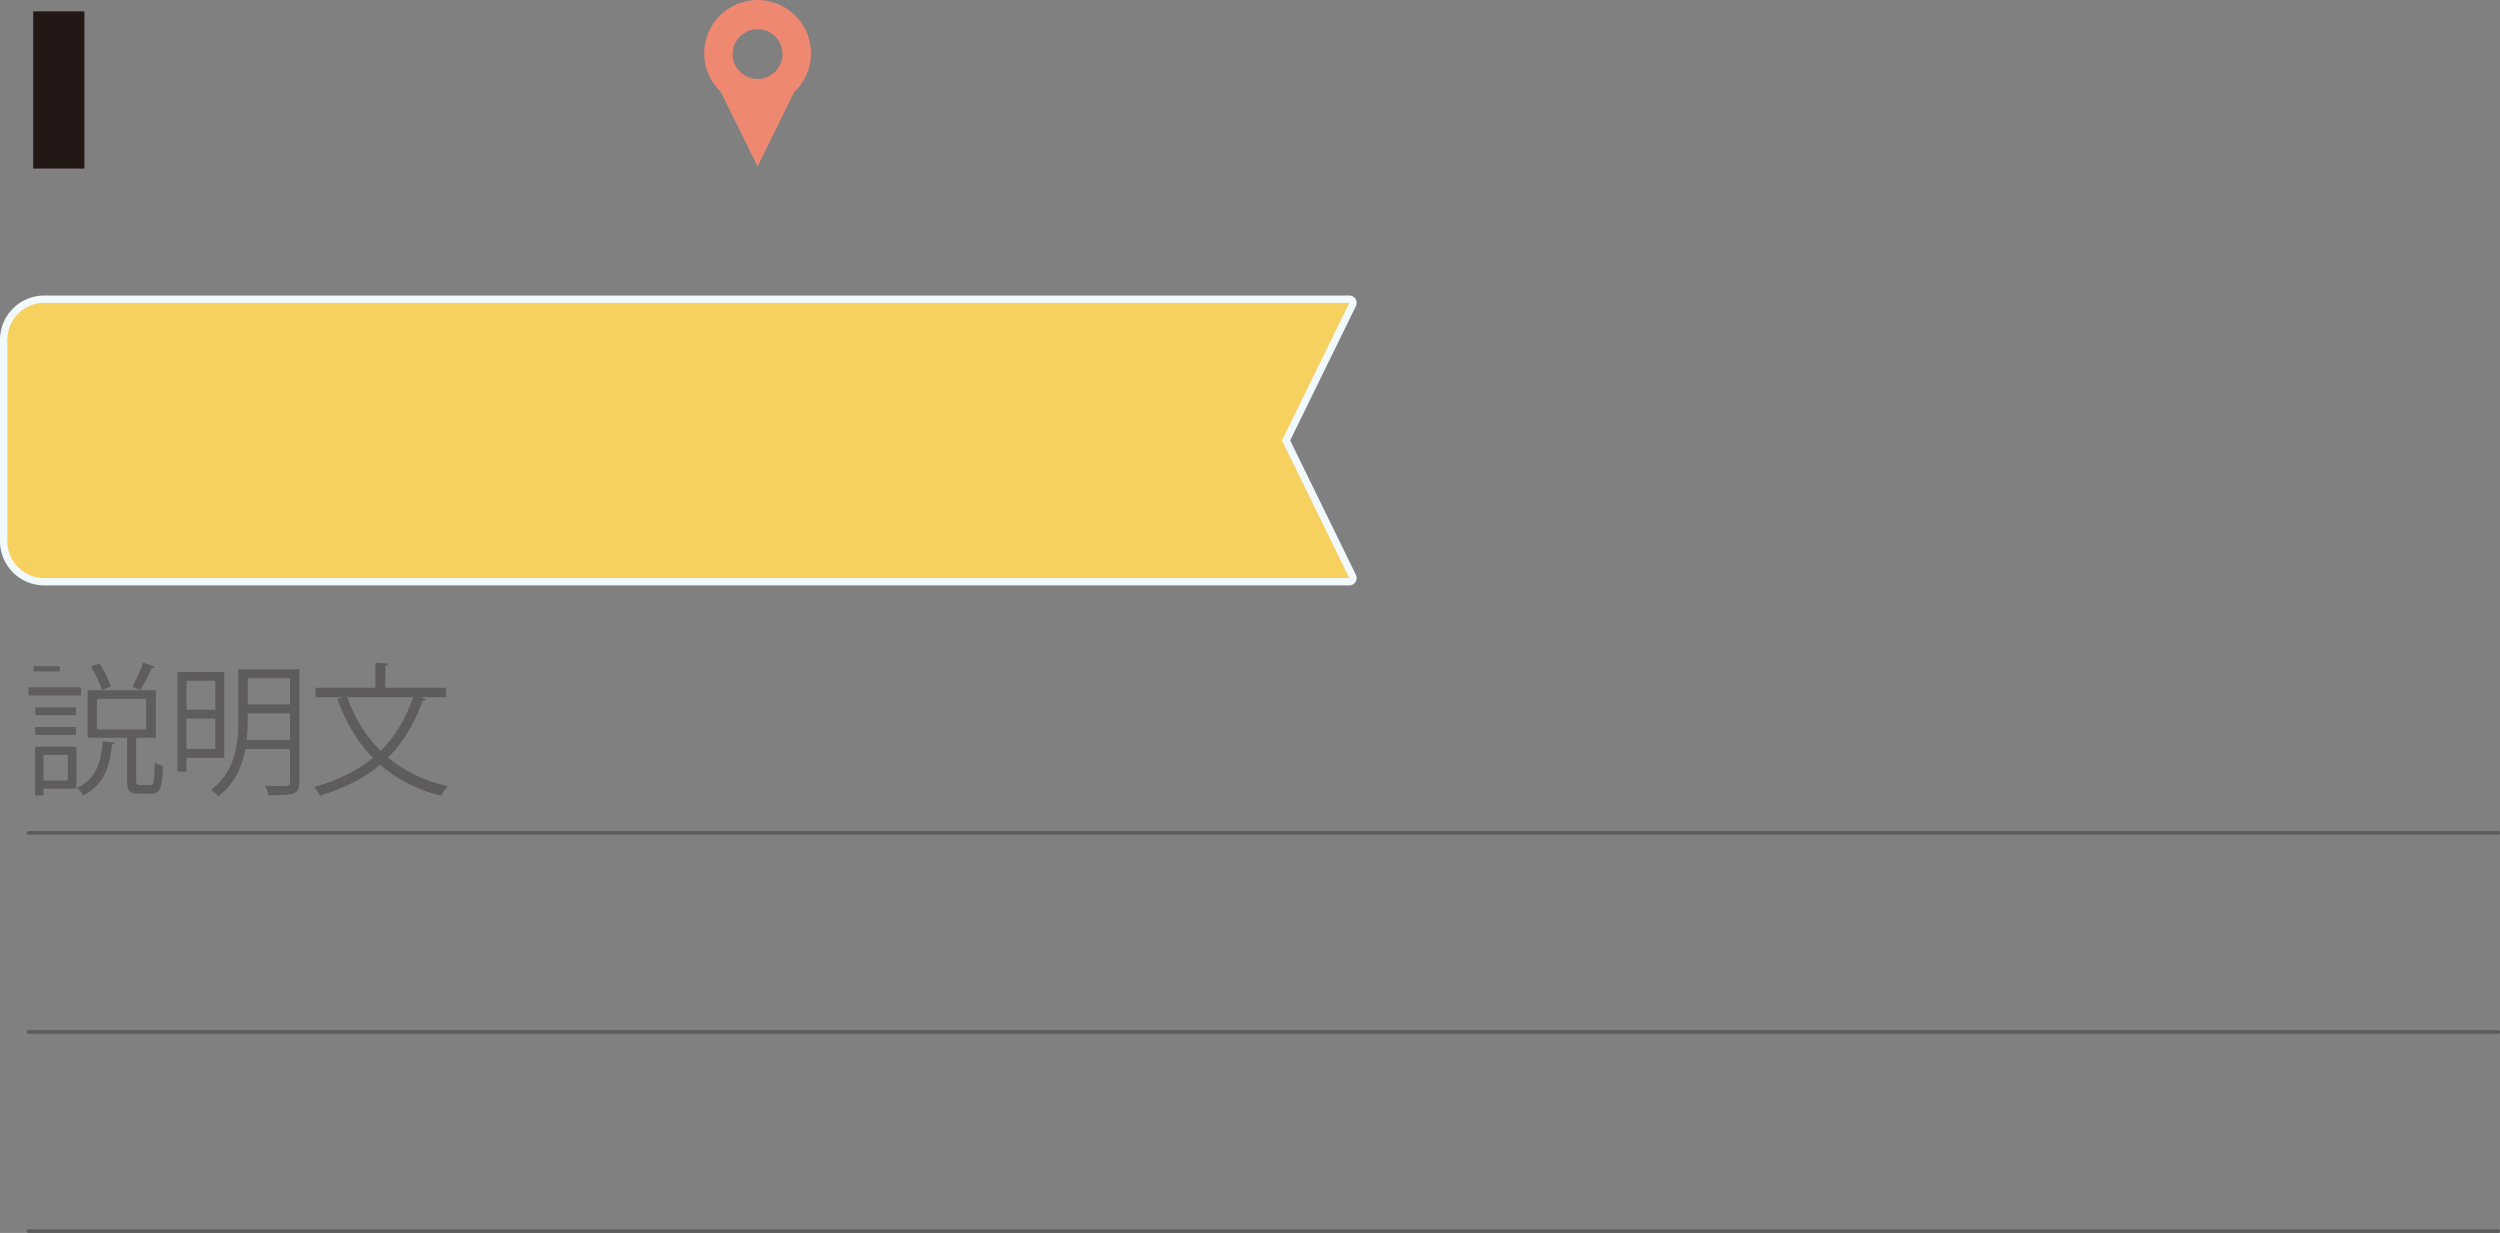<?xml version="1.0" encoding="UTF-8"?><svg id="_レイヤー_2" xmlns="http://www.w3.org/2000/svg" viewBox="0 0 682.43 336.56"><rect x="0" y="0" width="682.43" height="336.56" fill="#808080" stroke="none"/><defs><style>.cls-1{fill:#5e5c5c;}.cls-2{fill:none;stroke:#5e5c5c;stroke-linecap:round;stroke-miterlimit:10;}.cls-3{fill:#ef8871;}.cls-4{fill:#f2f9fd;}.cls-5{fill:#f7d15f;}.cls-6{fill:#231815;}</style></defs><g id="map"><g id="_説明"><rect class="cls-6" x="9.07" y="3.1" width="13.97" height="42.91"/><g><path class="cls-5" d="M12.06,158.81c-6.1,0-11.06-4.96-11.06-11.06v-55.01c0-6.1,4.96-11.06,11.06-11.06H368.33c.34,0,.67,.18,.85,.47s.2,.66,.05,.97l-18.17,37.12,18.17,37.12c.15,.31,.13,.68-.05,.97-.18,.29-.5,.47-.85,.47H12.06Z"/><path class="cls-4" d="M368.33,82.68l-18.38,37.56,18.38,37.56H12.06c-5.56,0-10.06-4.5-10.06-10.06v-55.01c0-5.56,4.5-10.06,10.06-10.06H368.33m0-2H12.06c-6.65,0-12.06,5.41-12.06,12.06v55.01c0,6.65,5.41,12.06,12.06,12.06H368.33c.69,0,1.33-.36,1.7-.94,.37-.59,.4-1.32,.1-1.94l-17.95-36.69,17.95-36.69c.3-.62,.27-1.35-.1-1.94-.37-.59-1.01-.94-1.7-.94h0Z"/></g><g><path class="cls-1" d="M22.1,187.63v2.22H7.8v-2.22h14.3Zm-1.25,16.21v11.46H11.89v1.83h-2.3v-13.29h11.26Zm-.12-10.76v2.14H9.63v-2.14h11.1Zm-11.11,7.52v-2.14h11.11v2.14H9.62Zm6.69-18.74v1.42h-7.15v-1.42h7.15Zm2.2,24.19h-6.63v7.02h6.63v-7.02Zm12.86-3.31c-.04,.27-.31,.43-.78,.51-.62,5.73-1.99,10.95-7.91,13.87-.31-.62-1.05-1.56-1.68-2.03,5.34-2.46,6.59-7.05,7.02-12.71l3.35,.35h0Zm5.81,10.38c0,1.01,.16,1.17,1.05,1.17h2.77c.97,0,1.17-.78,1.25-6.2,.54,.43,1.6,.82,2.26,1.05-.2,6.04-.82,7.52-3.24,7.52h-3.39c-2.57,0-3.2-.82-3.2-3.55v-11.73h-10.76v-12.98h18.63v12.98h-5.07c-.08,.04-.2,.08-.31,.08v11.65h.01Zm-10.02-31.99c1.33,1.95,2.57,4.56,3.08,6.31-1.29,.55-1.87,.74-2.45,.94-.47-1.75-1.72-4.48-2.96-6.47l2.34-.78h0Zm-.7,9.63v8.34h13.44v-8.34h-13.44Zm15.78-8.73c-.08,.23-.39,.35-.78,.31-.82,1.79-2.1,4.36-3.2,6.04-.47-.2-1.6-.7-2.1-.9,.97-1.75,2.26-4.64,2.92-6.59l3.16,1.13h0Z"/><path class="cls-1" d="M61.22,206.88h-10.33v3.74h-2.45v-27.2h12.78s0,23.46,0,23.46Zm-2.45-21.05h-7.87v7.91h7.87v-7.91Zm-7.87,18.63h7.87v-8.3h-7.87v8.3Zm30.83-21.79v30.87c0,1.75-.43,2.61-1.64,3.04s-3.35,.51-6.78,.51c-.12-.74-.58-1.87-.97-2.61,1.32,.04,2.61,.08,3.66,.08,2.85,0,3.16,0,3.16-1.01v-9.08h-12.16c-.9,4.72-2.92,9.47-7.41,12.94-.39-.51-1.37-1.44-1.95-1.79,6.74-5.18,7.41-12.71,7.41-18.9v-14.03h16.68v-.02Zm-14.11,14.03c0,1.68-.08,3.47-.27,5.34h11.81v-7.33h-11.54v1.99Zm11.54-11.58h-11.54v7.17h11.54v-7.17Z"/><path class="cls-1" d="M121.78,190.32h-7.02c1.01,.35,1.29,.43,1.56,.55-.12,.27-.43,.39-.97,.39-2.26,6.39-5.34,11.46-9.43,15.55,4.4,3.66,9.82,6.35,16.33,7.83-.62,.62-1.44,1.79-1.87,2.61-6.66-1.71-12.12-4.56-16.6-8.5-4.4,3.7-9.82,6.43-16.45,8.46-.27-.66-1.01-1.75-1.52-2.38,6.39-1.83,11.69-4.4,15.98-7.95-4.21-4.33-7.41-9.7-9.71-16.06l1.6-.51h-7.52v-2.57h16.33v-6.82l3.47,.23c-.04,.27-.27,.47-.78,.54v6.04h16.6v2.59Zm-27.01,0c2.03,5.69,5.07,10.64,9.16,14.65,3.86-3.86,6.78-8.65,8.85-14.65,0,0-18.01,0-18.01,0Z"/></g><line class="cls-2" x1="7.8" y1="227.34" x2="681.93" y2="227.34"/><line class="cls-2" x1="7.8" y1="281.7" x2="681.93" y2="281.7"/><line class="cls-2" x1="7.8" y1="336.06" x2="681.93" y2="336.06"/><path class="cls-3" d="M221.37,14.57c0-8.05-6.52-14.57-14.57-14.57s-14.57,6.52-14.57,14.57c0,4.18,1.77,7.94,4.6,10.6h-.02l9.99,20.27,9.98-20.27h0c2.82-2.66,4.6-6.42,4.6-10.6h0Zm-14.57,6.99c-3.76,0-6.8-3.05-6.8-6.8s3.05-6.8,6.8-6.8,6.8,3.05,6.8,6.8-3.05,6.8-6.8,6.8Z"/></g></g></svg>